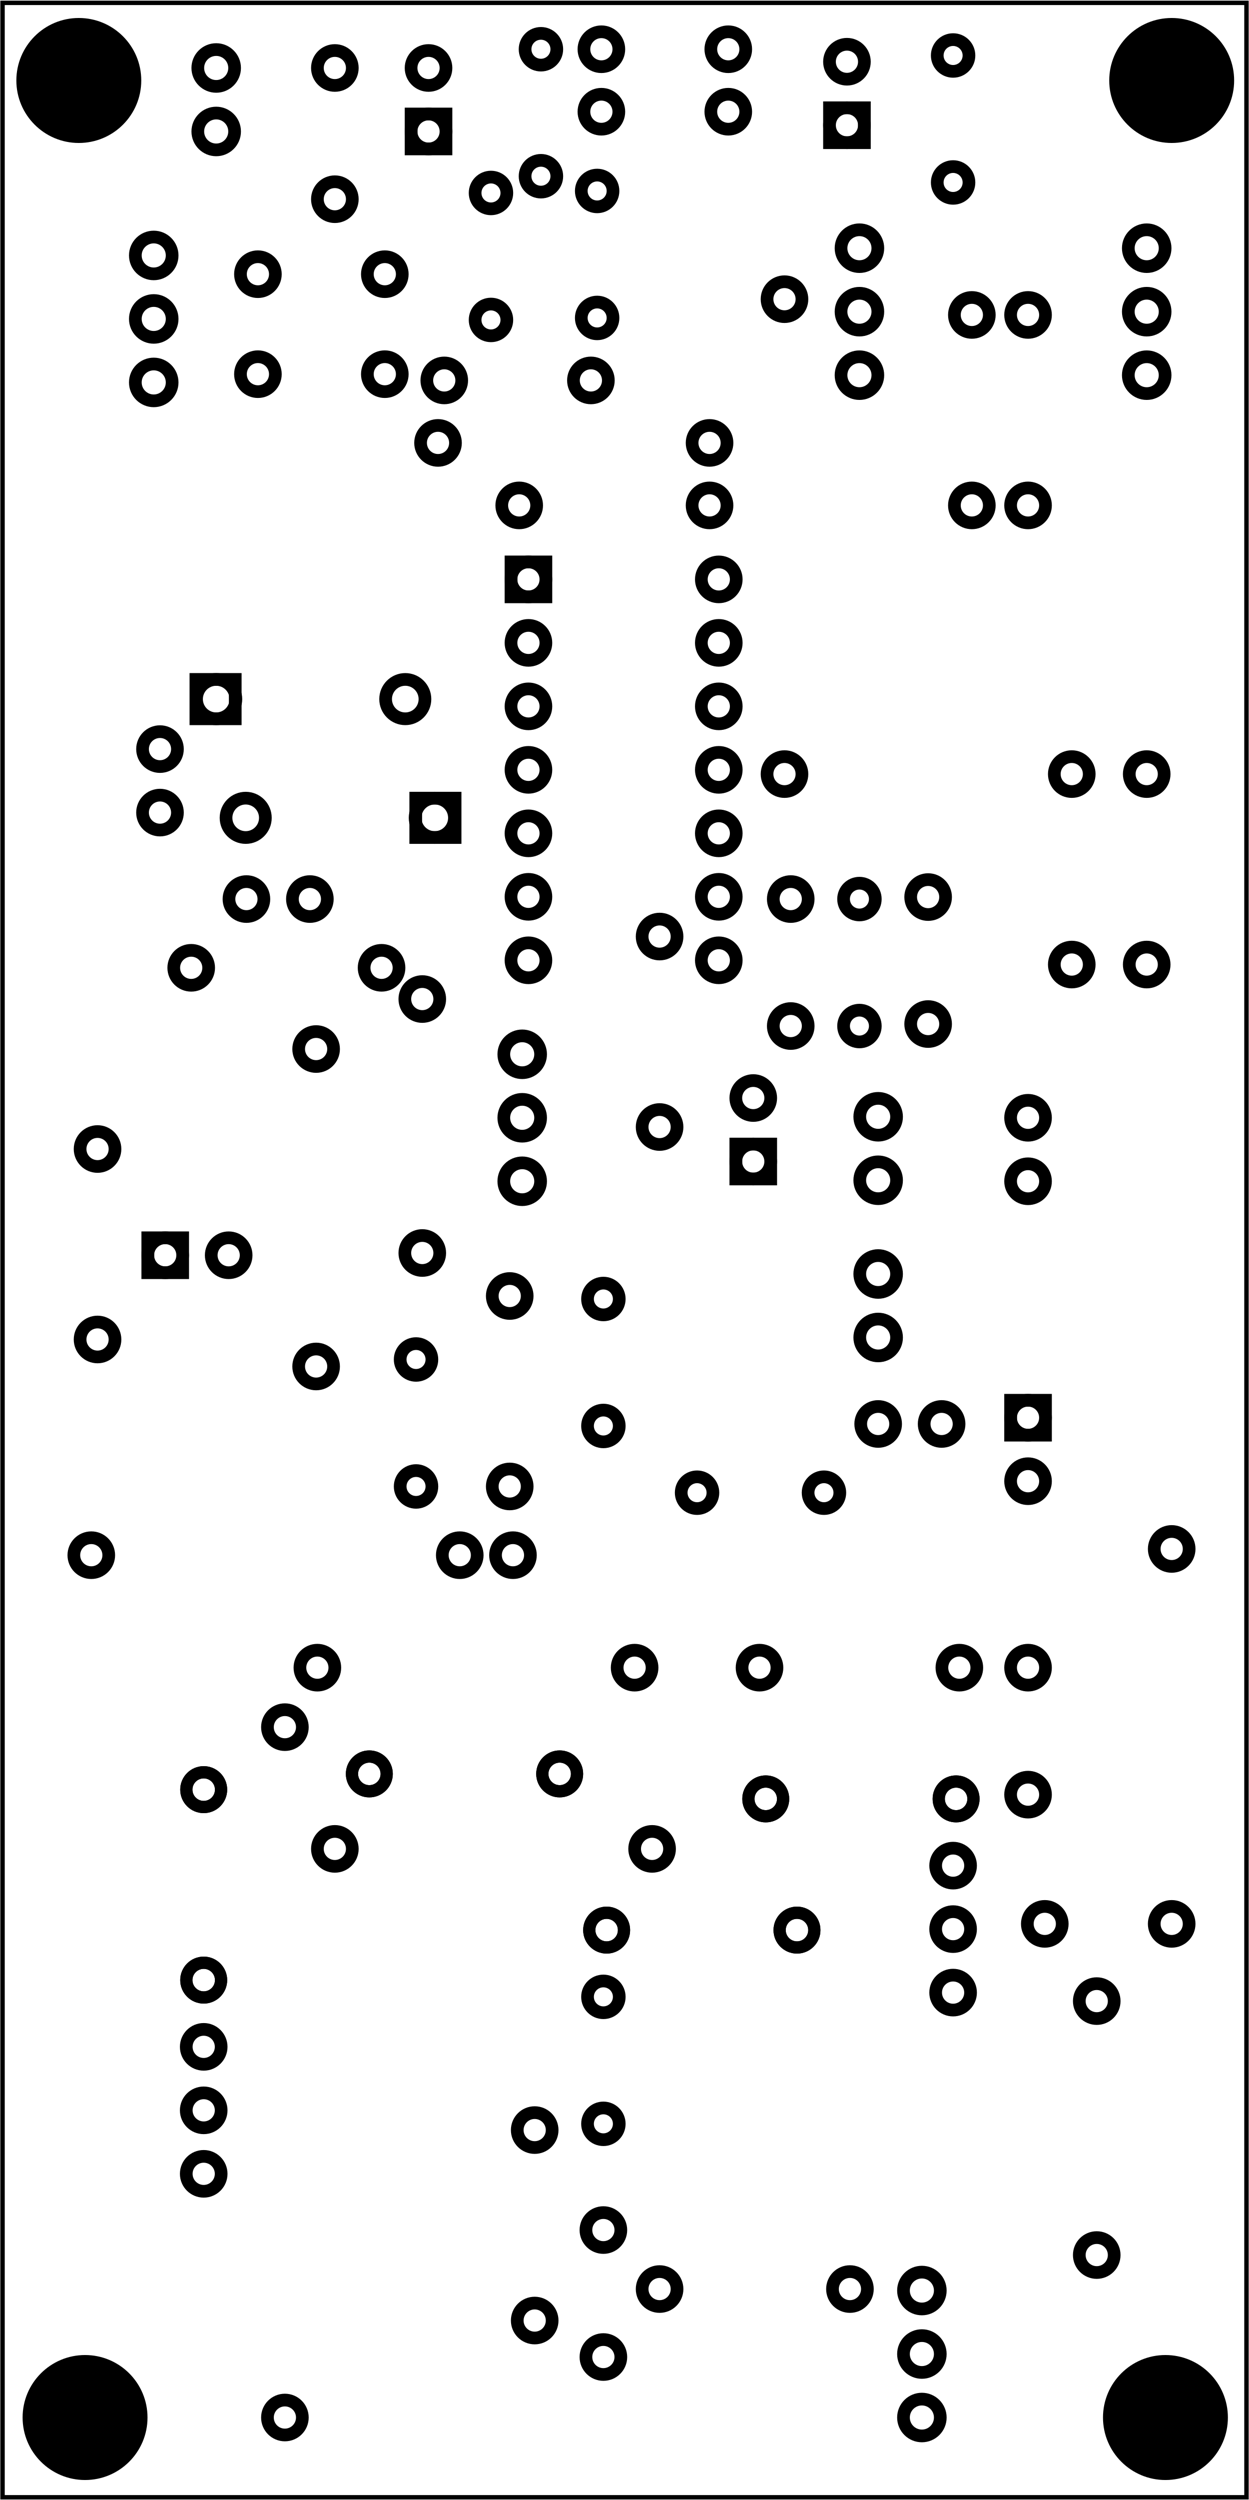 <?xml version='1.0' encoding='UTF-8' standalone='no'?>
<!-- Created with Fritzing (http://www.fritzing.org/) -->
<svg xmlns="http://www.w3.org/2000/svg" version="1.2" height="3.937in" x="0in" y="0in" baseProfile="tiny" width="1.968in" xmlns:svg="http://www.w3.org/2000/svg" viewBox="0 0 141.732 283.465" >
 <g partID="57470">
  <g id="board" >
   <rect height="282.889" x="0.288" y="0.288" width="141.156" id="boardoutline"  fill="none" stroke-width="0.5" stroke="black" fill-opacity="0.5"/>
  </g>
 </g>
 <g partID="854399711">
  <g transform="translate(22.655,82.219)">
   <g transform="matrix(0,1,-1,0,0,0)">
    <g id="copper1" >
     <!--  <rect width="55" x="10" y="35" fill="none" height="55" stroke="rgb(255, 191, 0)" stroke-width="20" /> -->
     <circle id="connector0pin"  fill="none" cx="2.7" cy="4.5" stroke-width="1.44" r="1.98" stroke="black"/>
     <circle id="connector1pin"  fill="none" cx="9.9" cy="4.5" stroke-width="1.44" r="1.98" stroke="black"/>
    </g>
   </g>
  </g>
 </g>
 <g partID="854401041">
  <g transform="translate(37.863,106.426)">
   <g transform="matrix(-1,0,0,-1,0,0)">
    <g id="copper1" >
     <!--  <rect width="55" x="10" y="35" fill="none" height="55" stroke="rgb(255, 191, 0)" stroke-width="20" /> -->
     <circle id="connector0pin"  fill="none" cx="2.7" cy="4.5" stroke-width="1.44" r="1.98" stroke="black"/>
     <circle id="connector1pin"  fill="none" cx="9.9" cy="4.5" stroke-width="1.44" r="1.98" stroke="black"/>
    </g>
   </g>
  </g>
 </g>
 <g partID="854386191">
  <g transform="translate(27.577,191.086)">
   <g id="copper1" >
    <circle id="connector0pad"  fill="none" cx="4.752" cy="83.045" stroke-width="1.44" r="1.98" stroke="black"/>
    <circle id="connector1pad"  fill="none" cx="4.752" cy="4.752" stroke-width="1.44" r="1.98" stroke="black"/>
   </g>
  </g>
 </g>
 <g partID="854318091">
  <g transform="translate(33.246,2.922)">
   <g id="copper1" >
    <circle id="connector0pad"  fill="none" cx="4.752" cy="19.634" stroke-width="1.44" r="1.98" stroke="black"/>
    <circle id="connector1pad"  fill="none" cx="4.752" cy="4.752" stroke-width="1.44" r="1.98" stroke="black"/>
   </g>
  </g>
 </g>
 <g partID="854327671">
  <g transform="translate(45.662,38.355)">
   <g id="copper1" >
    <circle id="connector0pad"  fill="none" cx="4.752" cy="4.752" stroke-width="1.44" r="1.98" stroke="black"/>
    <circle id="connector1pad"  fill="none" cx="21.391" cy="4.752" stroke-width="1.44" r="1.98" stroke="black"/>
   </g>
  </g>
 </g>
 <g partID="854332791">
  <g transform="translate(84.27,29.143)">
   <g id="copper1" >
    <circle id="connector0pad"  fill="none" cx="4.752" cy="58.61" stroke-width="1.44" r="1.98" stroke="black"/>
    <circle id="connector1pad"  fill="none" cx="4.752" cy="4.752" stroke-width="1.44" r="1.98" stroke="black"/>
   </g>
  </g>
 </g>
 <g partID="854336891">
  <g transform="translate(44.953,45.442)">
   <g id="copper1" >
    <circle id="connector0pad"  fill="none" cx="4.752" cy="4.752" stroke-width="1.44" r="1.98" stroke="black"/>
    <circle id="connector1pad"  fill="none" cx="35.565" cy="4.752" stroke-width="1.44" r="1.98" stroke="black"/>
   </g>
  </g>
 </g>
 <g partID="854339011">
  <g transform="translate(54.166,52.529)">
   <g id="copper1" >
    <circle id="connector0pad"  fill="none" cx="4.752" cy="4.752" stroke-width="1.44" r="1.98" stroke="black"/>
    <circle id="connector1pad"  fill="none" cx="26.352" cy="4.752" stroke-width="1.44" r="1.98" stroke="black"/>
   </g>
  </g>
 </g>
 <g partID="854342411">
  <g transform="translate(125.372,83.001)">
   <g id="copper1" >
    <circle id="connector0pad"  fill="none" cx="4.752" cy="26.352" stroke-width="1.44" r="1.98" stroke="black"/>
    <circle id="connector1pad"  fill="none" cx="4.752" cy="4.752" stroke-width="1.44" r="1.98" stroke="black"/>
   </g>
  </g>
 </g>
 <g partID="854355961">
  <g transform="translate(70.096,101.426)">
   <g id="copper1" >
    <circle id="connector0pad"  fill="none" cx="4.752" cy="26.352" stroke-width="1.44" r="1.98" stroke="black"/>
    <circle id="connector1pad"  fill="none" cx="4.752" cy="4.752" stroke-width="1.44" r="1.98" stroke="black"/>
   </g>
  </g>
 </g>
 <g partID="854359301">
  <g transform="translate(6.317,125.521)">
   <g id="copper1" >
    <circle id="connector0pad"  fill="none" cx="4.752" cy="26.352" stroke-width="1.44" r="1.98" stroke="black"/>
    <circle id="connector1pad"  fill="none" cx="4.752" cy="4.752" stroke-width="1.44" r="1.98" stroke="black"/>
   </g>
  </g>
 </g>
 <g partID="854361601">
  <g transform="translate(116.868,83.001)">
   <g id="copper1" >
    <circle id="connector0pad"  fill="none" cx="4.752" cy="26.352" stroke-width="1.44" r="1.98" stroke="black"/>
    <circle id="connector1pad"  fill="none" cx="4.752" cy="4.752" stroke-width="1.44" r="1.98" stroke="black"/>
   </g>
  </g>
 </g>
 <g partID="854367471">
  <g transform="translate(81.435,184.34)">
   <g id="copper1" >
    <circle id="connector0pad"  fill="none" cx="4.752" cy="4.752" stroke-width="1.44" r="1.98" stroke="black"/>
    <circle id="connector1pad"  fill="none" cx="27.429" cy="4.752" stroke-width="1.44" r="1.98" stroke="black"/>
   </g>
  </g>
 </g>
 <g partID="854367831">
  <g transform="translate(53.457,170.875)">
   <g id="copper1" >
    <circle id="connector0pad"  fill="none" cx="4.752" cy="5.461" stroke-width="1.44" r="1.98" stroke="black"/>
    <circle id="connector1pad"  fill="none" cx="79.502" cy="4.752" stroke-width="1.44" r="1.98" stroke="black"/>
   </g>
  </g>
 </g>
 <g partID="854371691">
  <g transform="translate(5.608,171.584)">
   <g id="copper1" >
    <circle id="connector0pad"  fill="none" cx="4.752" cy="4.752" stroke-width="1.44" r="1.98" stroke="black"/>
    <circle id="connector1pad"  fill="none" cx="46.563" cy="4.752" stroke-width="1.44" r="1.98" stroke="black"/>
   </g>
  </g>
 </g>
 <g partID="854224671">
  <g transform="translate(72.148,256.862)">
   <g id="copper1" >
    <!-- <rect width="55" x="10" y="10" fill="none" height="55" stroke="rgb(255, 191, 0)" stroke-width="20" /> -->
    <circle id="connector0pin"  fill="none" cx="2.7" cy="2.7" stroke-width="1.44" r="1.98" stroke="black"/>
    <circle id="connector1pin"  fill="none" cx="24.3" cy="2.7" stroke-width="1.44" r="1.98" stroke="black"/>
   </g>
  </g>
 </g>
 <g partID="854225271">
  <g transform="translate(14.79,134.76)">
   <g id="copper1" >
    <g id="copper0" >
     <rect height="3.96" x="1.98" y="5.58" width="3.96" id="rect11"  fill="none" stroke-width="1.44" stroke="black"/>
     <circle id="connector0pin"  cx="3.96" fill="none" cy="7.56" stroke-width="1.44" r="1.98" stroke="black"/>
     <circle id="connector1pin"  cx="11.16" fill="none" cy="7.56" stroke-width="1.44" r="1.98" stroke="black"/>
    </g>
   </g>
  </g>
 </g>
 <g partID="854226531">
  <g transform="translate(21.51,75.649)">
   <g id="copper1" >
    <g id="copper0" >
     <rect height="4.464" x="0.72" y="1.368" width="4.464"  fill="none" stroke-width="1.44" stroke="black"/>
     <circle id="connector0pin"  cx="3.024" fill="none" cy="3.6" stroke-width="1.44" r="2.232" stroke="black"/>
     <circle id="connector1pin"  cx="24.48" fill="none" cy="3.6" stroke-width="1.44" r="2.232" stroke="black"/>
    </g>
   </g>
  </g>
 </g>
 <g partID="854225751">
  <g transform="translate(52.361,96.314)">
   <g transform="matrix(-1,0,0,-1,0,0)">
    <g id="copper1" >
     <g id="copper0" >
      <rect height="4.464" x="0.72" y="1.368" width="4.464"  fill="none" stroke-width="1.44" stroke="black"/>
      <circle id="connector0pin"  cx="3.024" fill="none" cy="3.6" stroke-width="1.44" r="2.232" stroke="black"/>
      <circle id="connector1pin"  cx="24.48" fill="none" cy="3.6" stroke-width="1.44" r="2.232" stroke="black"/>
     </g>
    </g>
   </g>
  </g>
 </g>
 <g partID="854230321">
  <g transform="translate(41.068,18.834)">
   <g transform="matrix(0,-1,1,0,0,0)">
    <g id="copper1" >
     <g id="copper0" >
      <rect height="3.96" x="1.98" y="5.58" width="3.96" id="rect11"  fill="none" stroke-width="1.44" stroke="black"/>
      <circle id="connector0pin"  cx="3.96" fill="none" cy="7.56" stroke-width="1.44" r="1.98" stroke="black"/>
      <circle id="connector1pin"  cx="11.16" fill="none" cy="7.56" stroke-width="1.44" r="1.98" stroke="black"/>
     </g>
    </g>
   </g>
  </g>
 </g>
 <g partID="854253051">
  <g transform="translate(58.504,22.829)">
   <g transform="matrix(0,-1,1,0,0,0)">
    <g id="copper1" >
     <circle id="connector0pin"  cx="2.88" fill="none" cy="2.88" stroke-width="1.44" r="1.8" stroke="black"/>
     <circle id="connector1pin"  cx="17.28" fill="none" cy="2.88" stroke-width="1.44" r="1.8" stroke="black"/>
    </g>
   </g>
  </g>
 </g>
 <g partID="854232041">
  <g transform="translate(65.543,2.849)">
   <g id="copper1" >
    <!-- <rect width="55" x="10" y="10" fill="none" height="55" stroke="rgb(255, 191, 0)" stroke-width="20" /> -->
    <circle id="connector0pin"  fill="none" cx="2.7" cy="2.7" stroke-width="1.44" r="1.98" stroke="black"/>
    <circle id="connector1pin"  fill="none" cx="17.1" cy="2.7" stroke-width="1.44" r="1.98" stroke="black"/>
   </g>
  </g>
 </g>
 <g partID="854232071">
  <g transform="translate(65.543,9.935)">
   <g id="copper1" >
    <!-- <rect width="55" x="10" y="10" fill="none" height="55" stroke="rgb(255, 191, 0)" stroke-width="20" /> -->
    <circle id="connector0pin"  fill="none" cx="2.7" cy="2.7" stroke-width="1.44" r="1.98" stroke="black"/>
    <circle id="connector1pin"  fill="none" cx="17.1" cy="2.7" stroke-width="1.44" r="1.98" stroke="black"/>
   </g>
  </g>
 </g>
 <g partID="854233091">
  <g transform="translate(88.548,18.126)">
   <g transform="matrix(0,-1,1,0,0,0)">
    <g id="copper1" >
     <g id="copper0" >
      <rect height="3.96" x="1.98" y="5.58" width="3.96" id="rect11"  fill="none" stroke-width="1.44" stroke="black"/>
      <circle id="connector0pin"  cx="3.96" fill="none" cy="7.56" stroke-width="1.44" r="1.98" stroke="black"/>
      <circle id="connector1pin"  cx="11.16" fill="none" cy="7.56" stroke-width="1.44" r="1.98" stroke="black"/>
     </g>
    </g>
   </g>
  </g>
 </g>
 <g partID="854258111">
  <g transform="translate(105.275,23.537)">
   <g transform="matrix(0,-1,1,0,0,0)">
    <g id="copper1" >
     <circle id="connector0pin"  cx="2.88" fill="none" cy="2.88" stroke-width="1.44" r="1.8" stroke="black"/>
     <circle id="connector1pin"  cx="17.28" fill="none" cy="2.88" stroke-width="1.44" r="1.8" stroke="black"/>
    </g>
   </g>
  </g>
 </g>
 <g partID="854235331">
  <g transform="translate(124.219,156.785)">
   <g transform="matrix(0,1,-1,0,0,0)">
    <g id="copper1" >
     <g id="copper0" >
      <rect height="3.96" x="1.98" y="5.58" width="3.96" id="rect11"  fill="none" stroke-width="1.44" stroke="black"/>
      <circle id="connector0pin"  cx="3.96" fill="none" cy="7.56" stroke-width="1.44" r="1.98" stroke="black"/>
      <circle id="connector1pin"  cx="11.16" fill="none" cy="7.56" stroke-width="1.44" r="1.98" stroke="black"/>
     </g>
    </g>
   </g>
  </g>
 </g>
 <g partID="854235381">
  <g transform="translate(95.151,156.954)">
   <g transform="matrix(1,0,0,1,0,0)">
    <g id="copper1" >
     <!-- <rect width="55" x="35" y="35" fill="none" height="55" stroke="rgb(255, 191, 0)" stroke-width="20" /> -->
     <circle id="connector0pin"  fill="none" cx="4.5" cy="4.5" stroke-width="1.44" r="1.98" stroke="black"/>
     <circle id="connector1pin"  fill="none" cx="11.7" cy="4.5" stroke-width="1.44" r="1.98" stroke="black"/>
    </g>
   </g>
  </g>
 </g>
 <g partID="854237071">
  <g transform="translate(55.646,61.351)">
   <g id="copper1" >
    <g id="copper0" >
     <rect height="3.96" x="2.34" y="2.34" width="3.96" id="square"  fill="none" stroke-width="1.44" stroke="black"/>
     <circle id="connector0pin"  cx="4.32" fill="none" cy="4.32" stroke-width="1.44" r="1.98" stroke="black"/>
     <circle id="connector13pin"  cx="25.92" fill="none" cy="4.32" stroke-width="1.44" r="1.98" stroke="black"/>
     <circle id="connector1pin"  cx="4.32" fill="none" cy="11.52" stroke-width="1.44" r="1.98" stroke="black"/>
     <circle id="connector12pin"  cx="25.92" fill="none" cy="11.52" stroke-width="1.44" r="1.98" stroke="black"/>
     <circle id="connector2pin"  cx="4.32" fill="none" cy="18.72" stroke-width="1.44" r="1.98" stroke="black"/>
     <circle id="connector11pin"  cx="25.92" fill="none" cy="18.72" stroke-width="1.44" r="1.98" stroke="black"/>
     <circle id="connector3pin"  cx="4.32" fill="none" cy="25.92" stroke-width="1.44" r="1.98" stroke="black"/>
     <circle id="connector10pin"  cx="25.92" fill="none" cy="25.92" stroke-width="1.44" r="1.98" stroke="black"/>
     <circle id="connector4pin"  cx="4.32" fill="none" cy="33.12" stroke-width="1.44" r="1.98" stroke="black"/>
     <circle id="connector9pin"  cx="25.92" fill="none" cy="33.12" stroke-width="1.44" r="1.98" stroke="black"/>
     <circle id="connector5pin"  cx="4.32" fill="none" cy="40.32" stroke-width="1.44" r="1.98" stroke="black"/>
     <circle id="connector8pin"  cx="25.92" fill="none" cy="40.32" stroke-width="1.44" r="1.98" stroke="black"/>
     <circle id="connector6pin"  cx="4.32" fill="none" cy="47.52" stroke-width="1.44" r="1.98" stroke="black"/>
     <circle id="connector7pin"  cx="25.92" fill="none" cy="47.52" stroke-width="1.44" r="1.98" stroke="black"/>
    </g>
   </g>
  </g>
 </g>
 <g partID="854298261">
  <g transform="translate(123.563,265.445)">
   <g id="copper1" >
    <circle id="nonconn0"  fill="black" cx="8.687" cy="8.687" stroke-width="0" r="7.087" stroke="black"/>
   </g>
  </g>
 </g>
 <g partID="854298241">
  <g transform="translate(0.965,265.445)">
   <g id="copper1" >
    <circle id="nonconn0"  fill="black" cx="8.687" cy="8.687" stroke-width="0" r="7.087" stroke="black"/>
   </g>
  </g>
 </g>
 <g partID="854271461">
  <g transform="translate(124.272,0.405)">
   <g id="copper1" >
    <circle id="nonconn0"  fill="black" cx="8.687" cy="8.687" stroke-width="0" r="7.087" stroke="black"/>
   </g>
  </g>
 </g>
 <g partID="854259571">
  <g transform="translate(0.256,0.405)">
   <g id="copper1" >
    <circle id="nonconn0"  fill="black" cx="8.687" cy="8.687" stroke-width="0" r="7.087" stroke="black"/>
   </g>
  </g>
 </g>
 <g partID="1890271">
  <g transform="translate(121.159,122.23)">
   <g transform="matrix(0,1,-1,0,0,0)">
    <g id="copper1" >
     <!-- <rect width="55" x="35" y="35" fill="none" height="55" stroke="rgb(255, 191, 0)" stroke-width="20" /> -->
     <circle id="connector0pin"  fill="none" cx="4.5" cy="4.5" stroke-width="1.44" r="1.98" stroke="black"/>
     <circle id="connector1pin"  fill="none" cx="11.7" cy="4.5" stroke-width="1.44" r="1.98" stroke="black"/>
    </g>
   </g>
  </g>
 </g>
 <g partID="1876191">
  <g transform="translate(87.03,119.026)">
   <g transform="matrix(0,-1,1,0,0,0)">
    <g id="copper1" >
     <!-- <rect width="55" x="10" y="10" fill="none" height="55" stroke="rgb(255, 191, 0)" stroke-width="20" /> -->
     <circle id="connector0pin"  fill="none" cx="2.7" cy="2.7" stroke-width="1.44" r="1.98" stroke="black"/>
     <circle id="connector1pin"  fill="none" cx="17.1" cy="2.7" stroke-width="1.44" r="1.98" stroke="black"/>
    </g>
   </g>
  </g>
 </g>
 <g partID="1853411">
  <g transform="translate(26.567,28.36)">
   <g id="copper1" >
    <!-- <rect width="55" x="10" y="10" fill="none" height="55" stroke="rgb(255, 191, 0)" stroke-width="20" /> -->
    <circle id="connector0pin"  fill="none" cx="2.7" cy="2.7" stroke-width="1.44" r="1.98" stroke="black"/>
    <circle id="connector1pin"  fill="none" cx="17.1" cy="2.7" stroke-width="1.44" r="1.98" stroke="black"/>
   </g>
  </g>
 </g>
 <g partID="1836331">
  <g transform="translate(26.567,39.699)">
   <g id="copper1" >
    <!-- <rect width="55" x="10" y="10" fill="none" height="55" stroke="rgb(255, 191, 0)" stroke-width="20" /> -->
    <circle id="connector0pin"  fill="none" cx="2.7" cy="2.7" stroke-width="1.44" r="1.98" stroke="black"/>
    <circle id="connector1pin"  fill="none" cx="17.1" cy="2.7" stroke-width="1.44" r="1.98" stroke="black"/>
   </g>
  </g>
 </g>
 <g partID="854249151">
  <g transform="translate(58.594,18.968)">
   <g transform="matrix(0,1,-1,0,0,0)">
    <g id="copper1" >
     <circle id="connector0pin"  cx="2.88" fill="none" cy="2.88" stroke-width="1.44" r="1.8" stroke="black"/>
     <circle id="connector1pin"  cx="17.28" fill="none" cy="2.88" stroke-width="1.44" r="1.8" stroke="black"/>
    </g>
   </g>
  </g>
 </g>
 <g partID="854247931">
  <g transform="translate(70.642,18.741)">
   <g transform="matrix(0,1,-1,0,0,0)">
    <g id="copper1" >
     <circle id="connector0pin"  cx="2.88" fill="none" cy="2.88" stroke-width="1.44" r="1.8" stroke="black"/>
     <circle id="connector1pin"  cx="17.28" fill="none" cy="2.88" stroke-width="1.44" r="1.8" stroke="black"/>
    </g>
   </g>
  </g>
 </g>
 <g partID="1838901">
  <g transform="translate(77.918,135.65)">
   <g transform="matrix(0,-1,1,0,0,0)">
    <g id="copper1" >
     <g id="copper0" >
      <rect height="3.96" x="1.98" y="5.58" width="3.96" id="rect11"  fill="none" stroke-width="1.44" stroke="black"/>
      <circle id="connector0pin"  cx="3.96" fill="none" cy="7.56" stroke-width="1.44" r="1.98" stroke="black"/>
      <circle id="connector1pin"  cx="11.16" fill="none" cy="7.56" stroke-width="1.44" r="1.98" stroke="black"/>
     </g>
    </g>
   </g>
  </g>
 </g>
 <g partID="1810811">
  <g transform="translate(108.021,99)">
   <g transform="matrix(0,1,-1,0,0,0)">
    <g id="copper1" >
     <!-- <rect width="55" x="10" y="10" fill="none" height="55" stroke="rgb(255, 191, 0)" stroke-width="20" /> -->
     <circle id="connector0pin"  fill="none" cx="2.7" cy="2.7" stroke-width="1.44" r="1.98" stroke="black"/>
     <circle id="connector1pin"  fill="none" cx="17.1" cy="2.7" stroke-width="1.44" r="1.98" stroke="black"/>
    </g>
   </g>
  </g>
 </g>
 <g partID="854301911">
  <g transform="translate(94.646,119.206)">
   <g transform="matrix(0,-1,1,0,0,0)">
    <g id="copper1" >
     <circle id="connector0pin"  cx="2.88" fill="none" cy="2.88" stroke-width="1.44" r="1.8" stroke="black"/>
     <circle id="connector1pin"  cx="17.28" fill="none" cy="2.88" stroke-width="1.44" r="1.8" stroke="black"/>
    </g>
   </g>
  </g>
 </g>
 <g partID="1817771">
  <g transform="translate(45.998,112.422)">
   <g transform="matrix(-1,0,0,-1,0,0)">
    <g id="copper1" >
     <!-- <rect width="55" x="10" y="10" fill="none" height="55" stroke="rgb(255, 191, 0)" stroke-width="20" /> -->
     <circle id="connector0pin"  fill="none" cx="2.7" cy="2.7" stroke-width="1.44" r="1.98" stroke="black"/>
     <circle id="connector1pin"  fill="none" cx="24.3" cy="2.7" stroke-width="1.44" r="1.98" stroke="black"/>
    </g>
   </g>
  </g>
 </g>
 <g partID="1817801">
  <g transform="translate(44.823,144.765)">
   <g transform="matrix(0,-1,1,0,0,0)">
    <g id="copper1" >
     <!-- <rect width="55" x="10" y="15.5" fill="none" height="55" stroke="rgb(255, 191, 0)" stroke-width="20" />  -->
     <circle id="connector0pin"  fill="none" cx="2.7" cy="3.096" stroke-width="1.44" r="1.98" stroke="black"/>
     <circle id="connector1pin"  fill="none" cx="31.5" cy="3.096" stroke-width="1.44" r="1.98" stroke="black"/>
    </g>
   </g>
  </g>
 </g>
 <g partID="1853451">
  <g transform="translate(125.084,23.072)">
   <g id="copper1" >
    <g id="copper0" >
     <circle id="connector0pin"  cx="5.04" fill="none" cy="5.04" stroke-width="1.44" r="2.088" stroke="black"/>
     <circle id="connector1pin"  cx="5.04" fill="none" cy="12.24" stroke-width="1.44" r="2.088" stroke="black"/>
     <circle id="connector2pin"  cx="5.04" fill="none" cy="19.44" stroke-width="1.44" r="2.088" stroke="black"/>
    </g>
   </g>
  </g>
 </g>
 <g partID="854228401">
  <g transform="translate(12.406,23.894)">
   <g id="copper1" >
    <g id="copper0" >
     <circle id="connector0pin"  cx="5.04" fill="none" cy="5.04" stroke-width="1.44" r="2.088" stroke="black"/>
     <circle id="connector1pin"  cx="5.04" fill="none" cy="12.24" stroke-width="1.44" r="2.088" stroke="black"/>
     <circle id="connector2pin"  cx="5.04" fill="none" cy="19.44" stroke-width="1.44" r="2.088" stroke="black"/>
    </g>
   </g>
  </g>
 </g>
 <g partID="1834011">
  <g transform="translate(92.486,23.072)">
   <g id="copper1" >
    <g id="copper0" >
     <circle id="connector0pin"  cx="5.04" fill="none" cy="5.04" stroke-width="1.44" r="2.088" stroke="black"/>
     <circle id="connector1pin"  cx="5.04" fill="none" cy="12.24" stroke-width="1.44" r="2.088" stroke="black"/>
     <circle id="connector2pin"  cx="5.04" fill="none" cy="19.44" stroke-width="1.44" r="2.088" stroke="black"/>
    </g>
   </g>
  </g>
 </g>
 <g partID="1831891">
  <g transform="translate(99.572,254.691)">
   <g id="copper1" >
    <g id="copper0" >
     <circle id="connector0pin"  cx="5.04" fill="none" cy="5.04" stroke-width="1.44" r="2.088" stroke="black"/>
     <circle id="connector1pin"  cx="5.04" fill="none" cy="12.24" stroke-width="1.44" r="2.088" stroke="black"/>
     <circle id="connector2pin"  cx="5.04" fill="none" cy="19.44" stroke-width="1.44" r="2.088" stroke="black"/>
    </g>
   </g>
  </g>
 </g>
 <g partID="1819061">
  <g transform="translate(54.218,114.49)">
   <g id="copper1" >
    <g id="copper0" >
     <circle id="connector0pin"  cx="5.04" fill="none" cy="5.04" stroke-width="1.44" r="2.088" stroke="black"/>
     <circle id="connector1pin"  cx="5.04" fill="none" cy="12.24" stroke-width="1.44" r="2.088" stroke="black"/>
     <circle id="connector2pin"  cx="5.04" fill="none" cy="19.44" stroke-width="1.44" r="2.088" stroke="black"/>
    </g>
   </g>
  </g>
 </g>
 <g partID="854235311">
  <g transform="translate(94.611,139.406)">
   <g id="copper1" >
    <g id="copper0" >
     <circle id="connector0pin"  cx="5.04" fill="none" cy="5.04" stroke-width="1.44" r="2.088" stroke="black"/>
     <circle id="connector1pin"  cx="5.04" fill="none" cy="12.24" stroke-width="1.44" r="2.088" stroke="black"/>
    </g>
   </g>
  </g>
 </g>
 <g partID="854229411">
  <g transform="translate(29.574,19.914)">
   <g transform="matrix(-1,0,0,-1,0,0)">
    <g id="copper1" >
     <g id="copper0" >
      <circle id="connector0pin"  cx="5.04" fill="none" cy="5.04" stroke-width="1.44" r="2.088" stroke="black"/>
      <circle id="connector1pin"  cx="5.04" fill="none" cy="12.24" stroke-width="1.44" r="2.088" stroke="black"/>
     </g>
    </g>
   </g>
  </g>
 </g>
 <g partID="1840931">
  <g transform="translate(104.691,138.856)">
   <g transform="matrix(-1,0,0,-1,0,0)">
    <g id="copper1" >
     <g id="copper0" >
      <circle id="connector0pin"  cx="5.04" fill="none" cy="5.04" stroke-width="1.44" r="2.088" stroke="black"/>
      <circle id="connector1pin"  cx="5.04" fill="none" cy="12.24" stroke-width="1.44" r="2.088" stroke="black"/>
     </g>
    </g>
   </g>
  </g>
 </g>
 <g partID="1687021">
  <g transform="translate(99.947,229.542)">
   <g transform="matrix(0,-1,1,0,0,0)">
    <g id="copper1" >
     <g id="copper0" >
      <circle id="connector0pin"  cx="3.6" fill="none" cy="8.208" stroke-width="1.44" r="1.98" stroke="black"/>
      <circle id="connector1pin"  cx="10.8" fill="none" cy="8.208" stroke-width="1.44" r="1.98" stroke="black"/>
      <circle id="connector2pin"  cx="18" fill="none" cy="8.208" stroke-width="1.44" r="1.98" stroke="black"/>
     </g>
    </g>
   </g>
  </g>
 </g>
 <g partID="1687031">
  <g transform="translate(14.908,250.094)">
   <g transform="matrix(0,-1,1,0,0,0)">
    <g id="copper1" >
     <g id="copper0" >
      <circle id="connector0pin"  cx="3.6" fill="none" cy="8.208" stroke-width="1.44" r="1.98" stroke="black"/>
      <circle id="connector1pin"  cx="10.8" fill="none" cy="8.208" stroke-width="1.44" r="1.98" stroke="black"/>
      <circle id="connector2pin"  cx="18" fill="none" cy="8.208" stroke-width="1.44" r="1.98" stroke="black"/>
     </g>
    </g>
   </g>
  </g>
 </g>
 <g partID="1687041">
  <g transform="translate(20.452,227.189)">
   <g transform="matrix(0,-1,1,0,0,0)">
    <g id="copper1" >
     <circle connectorname="A" id="connector0pad"  cx="2.664" fill="none" cy="2.664" stroke-width="1.388" r="1.97" stroke="black"/>
     <circle connectorname="C" id="connector1pad"  cx="24.264" fill="none" cy="2.664" stroke-width="1.388" r="1.97" stroke="black"/>
     <g id="copper0" >
      <circle connectorname="A" id="connector0pad"  cx="2.664" fill="none" cy="2.664" stroke-width="1.388" r="1.97" stroke="black"/>
      <circle connectorname="C" id="connector1pad"  cx="24.264" fill="none" cy="2.664" stroke-width="1.388" r="1.97" stroke="black"/>
     </g>
    </g>
   </g>
  </g>
 </g>
 <g partID="1687051">
  <g transform="translate(39.246,198.475)">
   <g id="copper1" >
    <circle connectorname="A" id="connector0pad"  cx="2.664" fill="none" cy="2.664" stroke-width="1.388" r="1.97" stroke="black"/>
    <circle connectorname="C" id="connector1pad"  cx="24.264" fill="none" cy="2.664" stroke-width="1.388" r="1.97" stroke="black"/>
    <g id="copper0" >
     <circle connectorname="A" id="connector0pad"  cx="2.664" fill="none" cy="2.664" stroke-width="1.388" r="1.97" stroke="black"/>
     <circle connectorname="C" id="connector1pad"  cx="24.264" fill="none" cy="2.664" stroke-width="1.388" r="1.97" stroke="black"/>
    </g>
   </g>
  </g>
 </g>
 <g partID="1687061">
  <g transform="translate(66.175,216.191)">
   <g id="copper1" >
    <circle connectorname="A" id="connector0pad"  cx="2.664" fill="none" cy="2.664" stroke-width="1.388" r="1.97" stroke="black"/>
    <circle connectorname="C" id="connector1pad"  cx="24.264" fill="none" cy="2.664" stroke-width="1.388" r="1.97" stroke="black"/>
    <g id="copper0" >
     <circle connectorname="A" id="connector0pad"  cx="2.664" fill="none" cy="2.664" stroke-width="1.388" r="1.97" stroke="black"/>
     <circle connectorname="C" id="connector1pad"  cx="24.264" fill="none" cy="2.664" stroke-width="1.388" r="1.97" stroke="black"/>
    </g>
   </g>
  </g>
 </g>
 <g partID="1687071">
  <g transform="translate(84.231,201.31)">
   <g id="copper1" >
    <circle connectorname="A" id="connector0pad"  cx="2.664" fill="none" cy="2.664" stroke-width="1.388" r="1.97" stroke="black"/>
    <circle connectorname="C" id="connector1pad"  cx="24.264" fill="none" cy="2.664" stroke-width="1.388" r="1.97" stroke="black"/>
    <g id="copper0" >
     <circle connectorname="A" id="connector0pad"  cx="2.664" fill="none" cy="2.664" stroke-width="1.388" r="1.97" stroke="black"/>
     <circle connectorname="C" id="connector1pad"  cx="24.264" fill="none" cy="2.664" stroke-width="1.388" r="1.97" stroke="black"/>
    </g>
   </g>
  </g>
 </g>
 <g partID="1687081">
  <g transform="translate(33.314,185.42)">
   <g transform="matrix(1,0,0,1,0,0)">
    <g id="copper1" >
     <!-- <rect width="55" x="10" y="23.5" fill="none" height="55" stroke="rgb(255, 191, 0)" stroke-width="20" /> -->
     <circle id="connector0pin"  fill="none" cx="2.7" cy="3.672" stroke-width="1.44" r="1.98" stroke="black"/>
     <circle id="connector1pin"  fill="none" cx="38.7" cy="3.672" stroke-width="1.44" r="1.98" stroke="black"/>
    </g>
   </g>
  </g>
 </g>
 <g partID="1687091">
  <g transform="translate(76.698,213.315)">
   <g transform="matrix(-1,0,0,-1,0,0)">
    <g id="copper1" >
     <!-- <rect width="55" x="10" y="23.5" fill="none" height="55" stroke="rgb(255, 191, 0)" stroke-width="20" /> -->
     <circle id="connector0pin"  fill="none" cx="2.7" cy="3.672" stroke-width="1.44" r="1.98" stroke="black"/>
     <circle id="connector1pin"  fill="none" cx="38.7" cy="3.672" stroke-width="1.44" r="1.98" stroke="black"/>
    </g>
   </g>
  </g>
 </g>
 <g partID="1687101">
  <g transform="translate(119.359,186.392)">
   <g transform="matrix(0,1,-1,0,0,0)">
    <g id="copper1" >
     <!-- <rect width="55" x="10" y="10" fill="none" height="55" stroke="rgb(255, 191, 0)" stroke-width="20" /> -->
     <circle id="connector0pin"  fill="none" cx="2.7" cy="2.7" stroke-width="1.44" r="1.98" stroke="black"/>
     <circle id="connector1pin"  fill="none" cx="17.1" cy="2.7" stroke-width="1.44" r="1.98" stroke="black"/>
    </g>
   </g>
  </g>
 </g>
 <g partID="1687111">
  <g transform="translate(71.17,250.171)">
   <g transform="matrix(0,1,-1,0,0,0)">
    <g id="copper1" >
     <!-- <rect width="55" x="10" y="10" fill="none" height="55" stroke="rgb(255, 191, 0)" stroke-width="20" /> -->
     <circle id="connector0pin"  fill="none" cx="2.7" cy="2.7" stroke-width="1.44" r="1.98" stroke="black"/>
     <circle id="connector1pin"  fill="none" cx="17.1" cy="2.7" stroke-width="1.44" r="1.98" stroke="black"/>
    </g>
   </g>
  </g>
 </g>
 <g partID="1687131">
  <g transform="translate(50.09,151.261)">
   <g transform="matrix(0,1,-1,0,0,0)">
    <g id="copper1" >
     <circle id="connector0pin"  cx="2.88" fill="none" cy="2.88" stroke-width="1.44" r="1.8" stroke="black"/>
     <circle id="connector1pin"  cx="17.28" fill="none" cy="2.88" stroke-width="1.44" r="1.8" stroke="black"/>
    </g>
   </g>
  </g>
 </g>
 <g partID="1687141">
  <g transform="translate(65.59,243.704)">
   <g transform="matrix(0,-1,1,0,0,0)">
    <g id="copper1" >
     <circle id="connector0pin"  cx="2.88" fill="none" cy="2.88" stroke-width="1.44" r="1.8" stroke="black"/>
     <circle id="connector1pin"  cx="17.28" fill="none" cy="2.88" stroke-width="1.44" r="1.8" stroke="black"/>
    </g>
   </g>
  </g>
 </g>
 <g partID="1687151">
  <g transform="translate(76.22,166.369)">
   <g transform="matrix(1,0,0,1,0,0)">
    <g id="copper1" >
     <circle id="connector0pin"  cx="2.88" fill="none" cy="2.88" stroke-width="1.44" r="1.8" stroke="black"/>
     <circle id="connector1pin"  cx="17.28" fill="none" cy="2.88" stroke-width="1.44" r="1.8" stroke="black"/>
    </g>
   </g>
  </g>
 </g>
 <g partID="1687161">
  <g transform="translate(32.2,157.634)">
   <g transform="matrix(0,-1,1,0,0,0)">
    <g id="copper1" >
     <!-- <rect width="55" x="10" y="23.5" fill="none" height="55" stroke="rgb(255, 191, 0)" stroke-width="20" /> -->
     <circle id="connector0pin"  fill="none" cx="2.7" cy="3.672" stroke-width="1.44" r="1.98" stroke="black"/>
     <circle id="connector1pin"  fill="none" cx="38.7" cy="3.672" stroke-width="1.44" r="1.98" stroke="black"/>
    </g>
   </g>
  </g>
 </g>
 <g partID="1687171">
  <g transform="translate(63.375,238.833)">
   <g transform="matrix(0,1,-1,0,0,0)">
    <g id="copper1" >
     <!-- <rect width="55" x="10" y="10" fill="none" height="55" stroke="rgb(255, 191, 0)" stroke-width="20" /> -->
     <circle id="connector0pin"  fill="none" cx="2.7" cy="2.7" stroke-width="1.44" r="1.98" stroke="black"/>
     <circle id="connector1pin"  fill="none" cx="24.3" cy="2.7" stroke-width="1.44" r="1.98" stroke="black"/>
    </g>
   </g>
  </g>
 </g>
 <g partID="854295861">
  <g transform="translate(65.59,164.561)">
   <g transform="matrix(0,-1,1,0,0,0)">
    <g id="copper1" >
     <circle id="connector0pin"  cx="2.88" fill="none" cy="2.88" stroke-width="1.44" r="1.8" stroke="black"/>
     <circle id="connector1pin"  cx="17.28" fill="none" cy="2.88" stroke-width="1.44" r="1.8" stroke="black"/>
    </g>
   </g>
  </g>
 </g>
 <g partID="1687221">
  <g transform="translate(135.658,220.847)">
   <g transform="matrix(-1,0,0,-1,0,0)">
    <g id="copper1" >
     <!-- <rect width="55" x="10" y="10" fill="none" height="55" stroke="rgb(255, 191, 0)" stroke-width="20" /> -->
     <circle id="connector0pin"  fill="none" cx="2.7" cy="2.7" stroke-width="1.44" r="1.98" stroke="black"/>
     <circle id="connector1pin"  fill="none" cx="17.1" cy="2.7" stroke-width="1.44" r="1.98" stroke="black"/>
    </g>
   </g>
  </g>
 </g>
 <g partID="1687241">
  <g transform="translate(60.541,144.241)">
   <g transform="matrix(0,1,-1,0,0,0)">
    <g id="copper1" >
     <!-- <rect width="55" x="10" y="10" fill="none" height="55" stroke="rgb(255, 191, 0)" stroke-width="20" /> -->
     <circle id="connector0pin"  fill="none" cx="2.7" cy="2.7" stroke-width="1.44" r="1.98" stroke="black"/>
     <circle id="connector1pin"  fill="none" cx="24.3" cy="2.7" stroke-width="1.44" r="1.98" stroke="black"/>
    </g>
   </g>
  </g>
 </g>
 <g partID="1687281">
  <g transform="translate(121.358,258.406)">
   <g transform="matrix(0,-1,1,0,0,0)">
    <g id="copper1" >
     <!-- <rect width="55" x="10" y="15.5" fill="none" height="55" stroke="rgb(255, 191, 0)" stroke-width="20" />  -->
     <circle id="connector0pin"  fill="none" cx="2.7" cy="3.096" stroke-width="1.44" r="1.98" stroke="black"/>
     <circle id="connector1pin"  fill="none" cx="31.5" cy="3.096" stroke-width="1.44" r="1.98" stroke="black"/>
    </g>
   </g>
  </g>
 </g>
 <g partID="1853461">
  <g transform="translate(119.359,32.981)">
   <g transform="matrix(0,1,-1,0,0,0)">
    <g id="copper1" >
     <!-- <rect width="55" x="10" y="10" fill="none" height="55" stroke="rgb(255, 191, 0)" stroke-width="20" /> -->
     <circle id="connector0pin"  fill="none" cx="2.7" cy="2.7" stroke-width="1.44" r="1.98" stroke="black"/>
     <circle id="connector1pin"  fill="none" cx="24.3" cy="2.7" stroke-width="1.44" r="1.98" stroke="black"/>
    </g>
   </g>
  </g>
 </g>
 <g partID="1687291">
  <g transform="translate(112.982,32.981)">
   <g transform="matrix(0,1,-1,0,0,0)">
    <g id="copper1" >
     <!-- <rect width="55" x="10" y="10" fill="none" height="55" stroke="rgb(255, 191, 0)" stroke-width="20" /> -->
     <circle id="connector0pin"  fill="none" cx="2.7" cy="2.7" stroke-width="1.44" r="1.98" stroke="black"/>
     <circle id="connector1pin"  fill="none" cx="24.3" cy="2.7" stroke-width="1.44" r="1.98" stroke="black"/>
    </g>
   </g>
  </g>
 </g>
</svg>
